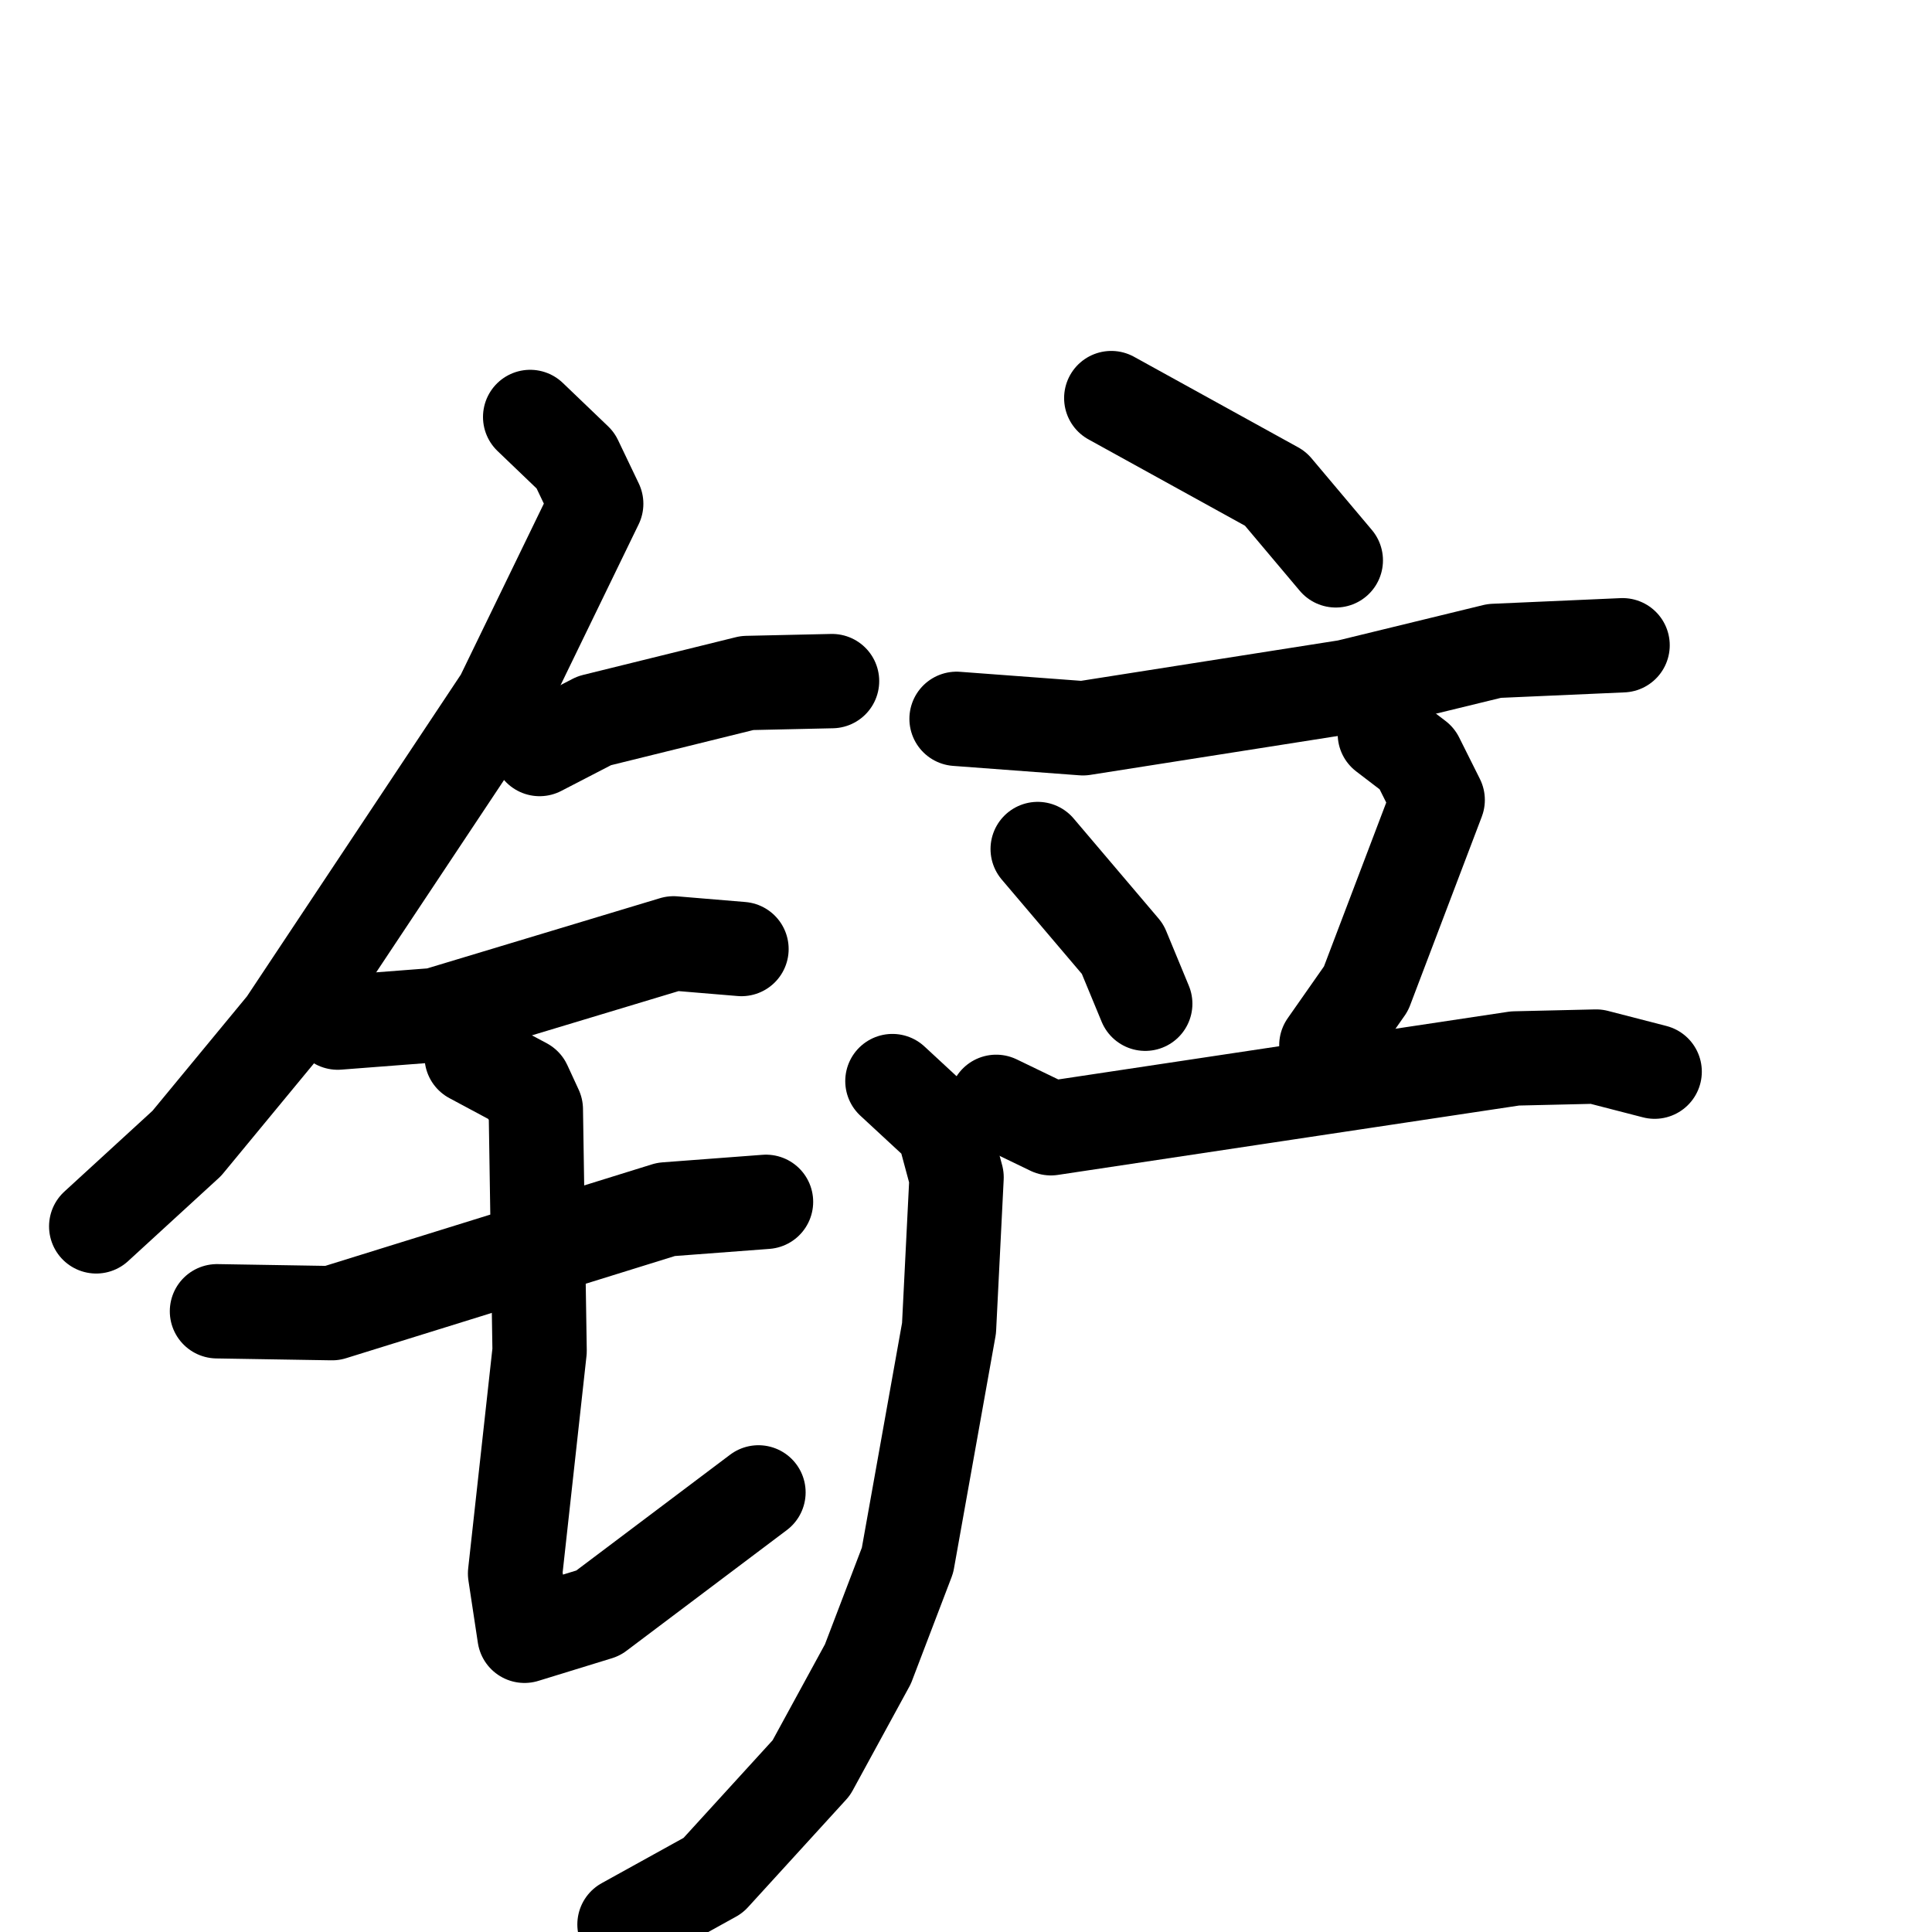 <svg xmlns="http://www.w3.org/2000/svg" viewBox="0 0 1024 1024">
  <g style="fill:none;stroke:#000000;stroke-width:50;stroke-linecap:round;stroke-linejoin:round;" transform="scale(1, 1) translate(0, 0)">
    <path d="M 281.0,221.0 L 305.0,244.0 L 316.0,267.0 L 266.0,370.0 L 151.0,543.0 L 99.0,606.0 L 51.0,650.0"/>
    <path d="M 286.0,397.0 L 315.0,382.0 L 396.0,362.0 L 441.0,361.0"/>
    <path d="M 179.0,542.0 L 231.0,538.0 L 357.0,500.0 L 393.0,503.0"/>
    <path d="M 115.0,695.0 L 176.0,696.0 L 353.0,641.0 L 406.0,637.0"/>
    <path d="M 250.0,560.0 L 278.0,575.0 L 284.0,588.0 L 286.0,716.0 L 273.0,834.0 L 278.0,867.0 L 317.0,855.0 L 402.0,791.0"/>
    <path d="M 589.0,211.0 L 676.0,259.0 L 708.0,297.0"/>
    <path d="M 507.0,381.0 L 574.0,386.0 L 714.0,364.0 L 792.0,345.0 L 860.0,342.0"/>
    <path d="M 550.0,450.0 L 595.0,503.0 L 607.0,532.0"/>
    <path d="M 734.0,389.0 L 751.0,402.0 L 762.0,424.0 L 724.0,524.0 L 703.0,554.0"/>
    <path d="M 528.0,584.0 L 557.0,598.0 L 803.0,561.0 L 846.0,560.0 L 877.0,568.0"/>
    <path d="M 473.0,573.0 L 500.0,598.0 L 507.0,624.0 L 503.0,704.0 L 481.0,827.0 L 460.0,882.0 L 430.0,937.0 L 378.0,994.0 L 331.0,1020.0"/>
  </g>
</svg>
